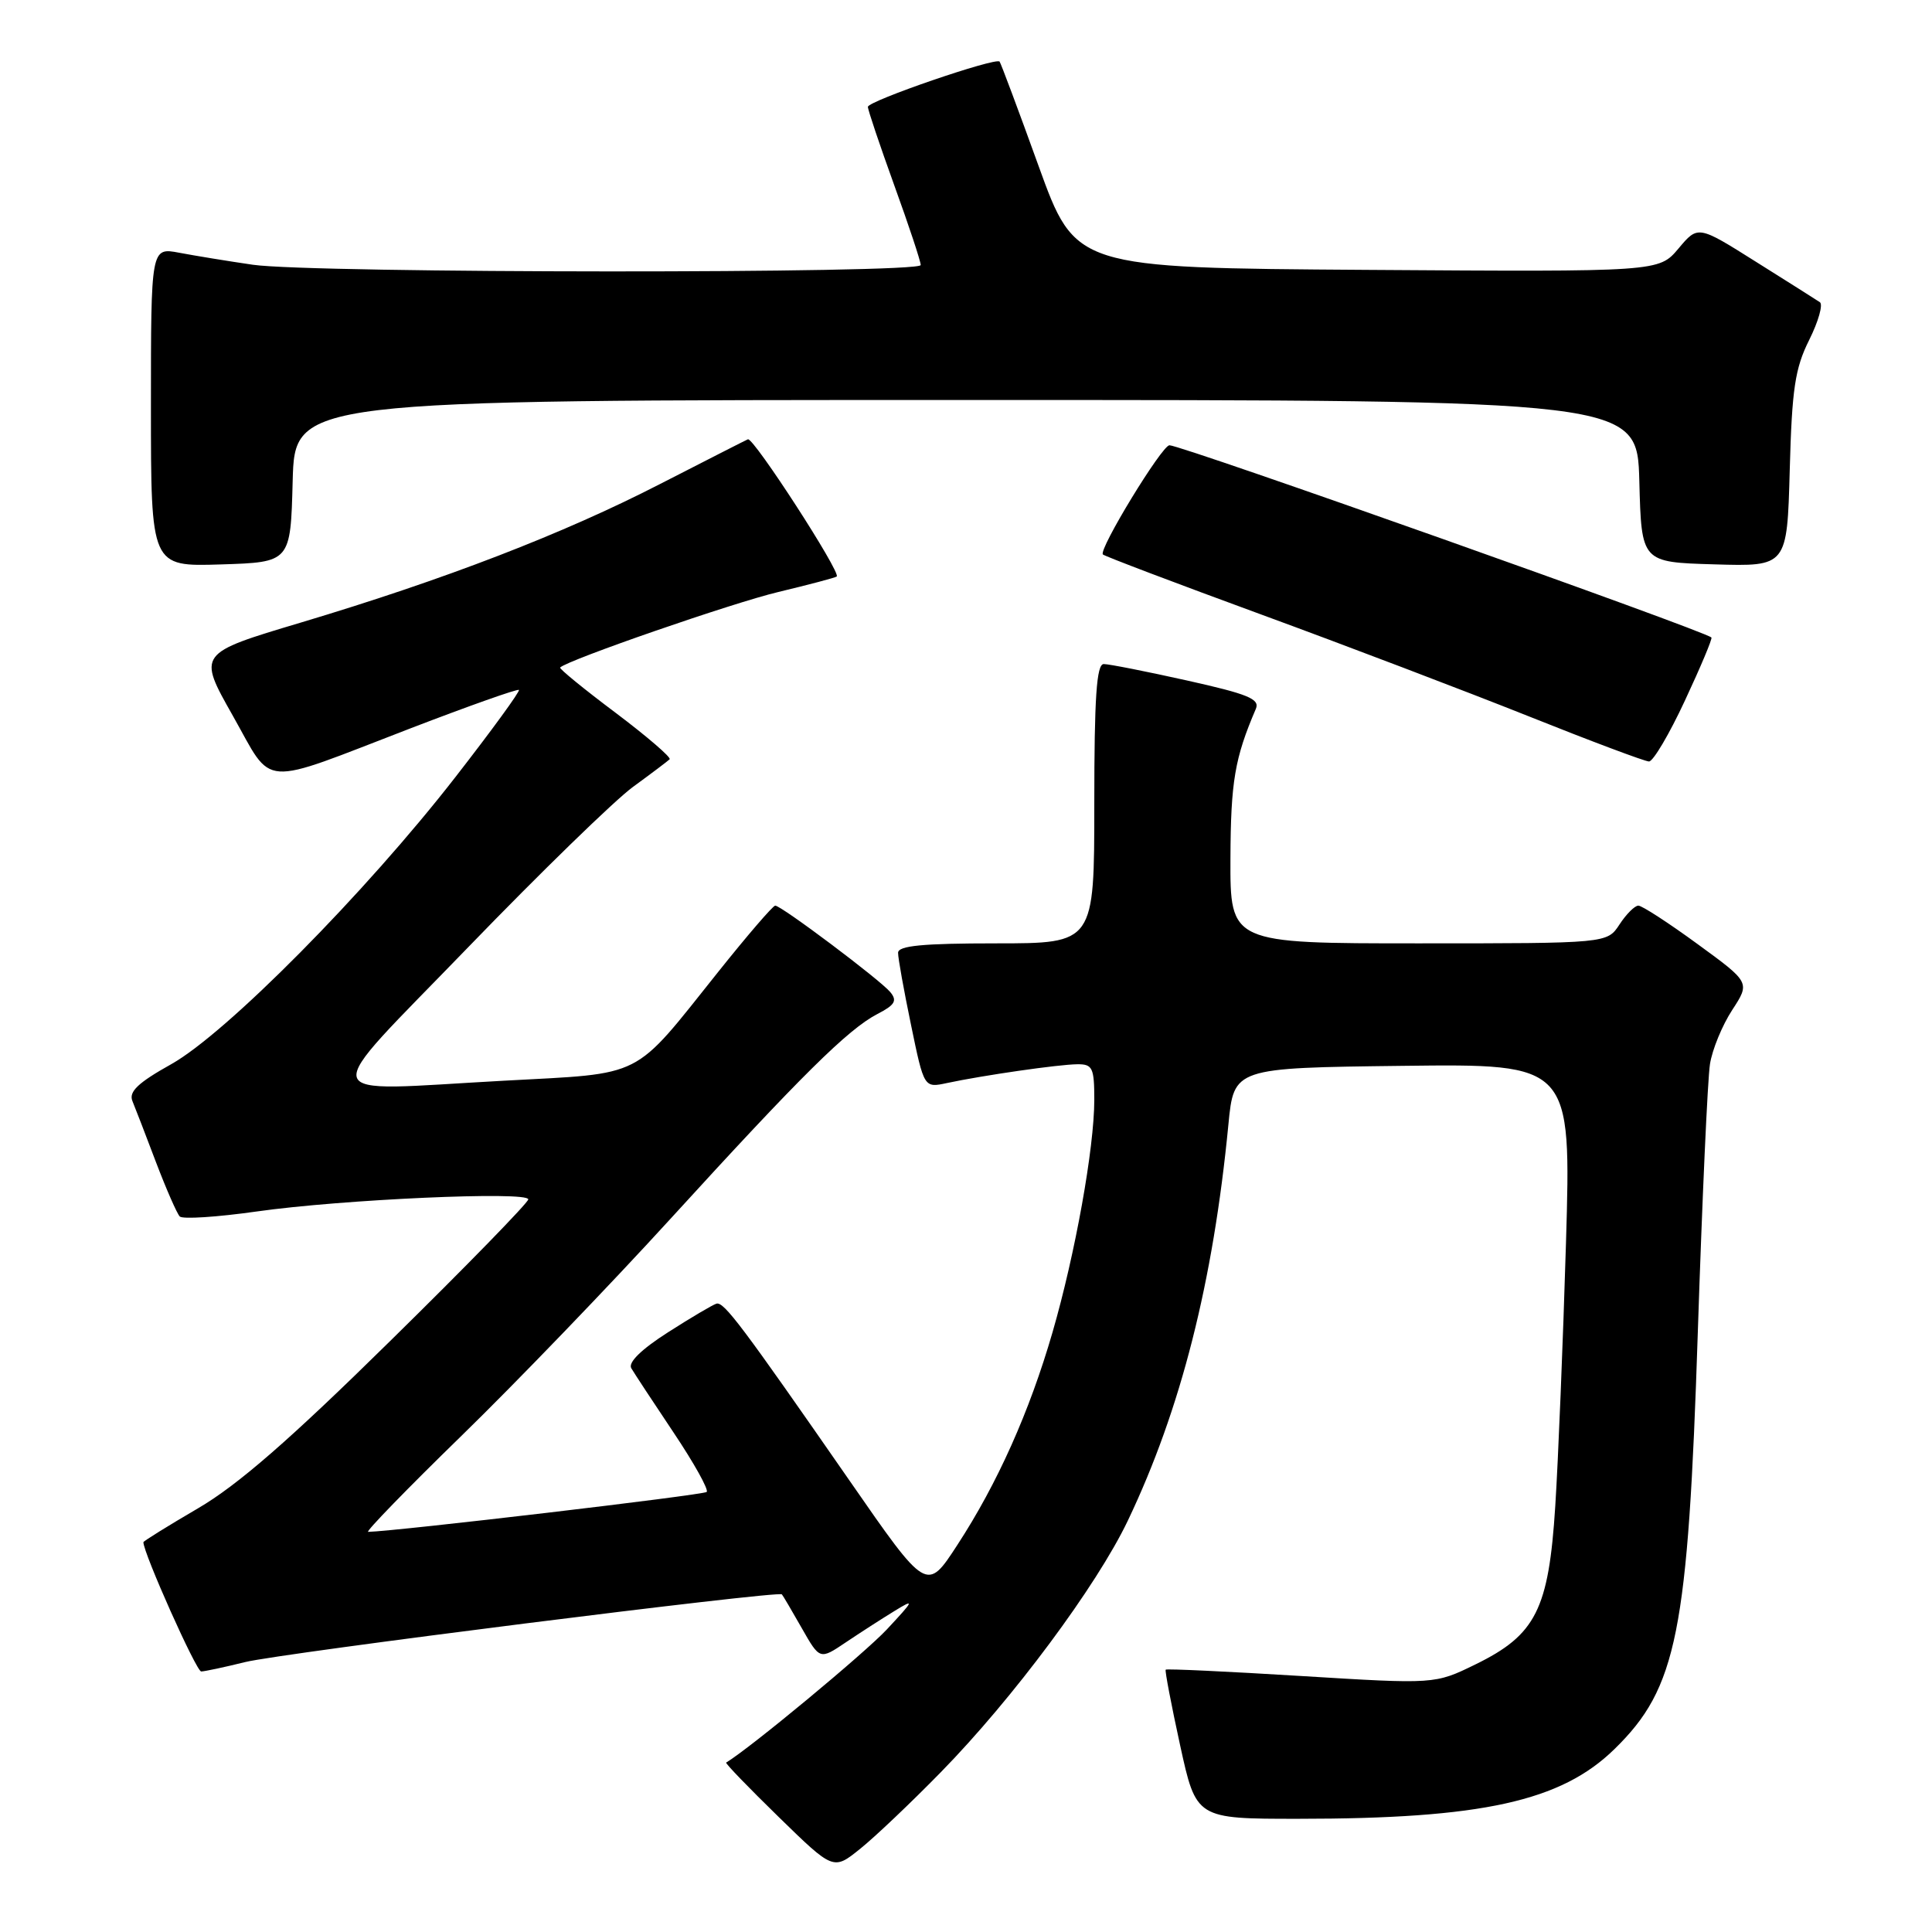 <?xml version="1.0" encoding="UTF-8" standalone="no"?>
<!DOCTYPE svg PUBLIC "-//W3C//DTD SVG 1.1//EN" "http://www.w3.org/Graphics/SVG/1.1/DTD/svg11.dtd" >
<svg xmlns="http://www.w3.org/2000/svg" xmlns:xlink="http://www.w3.org/1999/xlink" version="1.1" viewBox="0 0 256 256">
 <g >
 <path fill="currentColor"
d=" M 124.67 234.82 C 134.20 225.09 145.31 210.15 149.44 201.50 C 156.47 186.77 160.75 169.89 162.77 149.00 C 163.50 141.50 163.50 141.50 185.85 141.23 C 208.20 140.96 208.20 140.96 207.50 164.73 C 207.11 177.80 206.47 193.49 206.08 199.58 C 205.21 213.26 203.51 216.63 195.51 220.54 C 190.13 223.17 190.13 223.17 172.41 222.08 C 162.66 221.48 154.58 221.10 154.46 221.24 C 154.34 221.38 155.20 225.89 156.37 231.25 C 158.50 241.00 158.50 241.00 172.03 241.00 C 196.35 241.00 206.85 238.69 213.93 231.76 C 222.22 223.66 223.67 216.41 224.97 176.50 C 225.55 158.90 226.27 142.93 226.58 141.00 C 226.88 139.07 228.21 135.85 229.52 133.84 C 231.91 130.18 231.91 130.18 224.93 125.09 C 221.10 122.29 217.57 120.00 217.09 120.00 C 216.62 120.00 215.49 121.12 214.59 122.50 C 212.95 125.00 212.95 125.00 187.98 125.00 C 163.00 125.00 163.00 125.00 163.04 113.75 C 163.08 103.55 163.61 100.45 166.41 93.92 C 166.96 92.62 165.37 91.97 157.29 90.17 C 151.91 88.97 146.94 87.99 146.25 87.99 C 145.30 88.00 145.00 92.37 145.00 106.50 C 145.00 125.00 145.00 125.00 132.00 125.00 C 122.27 125.00 119.00 125.31 119.00 126.25 C 118.99 126.94 119.77 131.25 120.72 135.83 C 122.44 144.16 122.44 144.16 125.47 143.51 C 130.24 142.49 140.28 141.04 142.75 141.02 C 144.77 141.00 145.00 141.48 145.00 145.75 C 144.99 152.14 142.48 166.13 139.46 176.55 C 136.41 187.07 132.16 196.58 126.85 204.72 C 122.80 210.95 122.80 210.95 112.59 196.22 C 98.33 175.67 95.93 172.47 94.94 172.74 C 94.47 172.87 91.57 174.58 88.51 176.54 C 84.97 178.80 83.20 180.54 83.65 181.30 C 84.04 181.96 86.56 185.80 89.26 189.83 C 91.96 193.86 93.93 197.40 93.64 197.69 C 93.24 198.10 52.55 202.89 48.78 202.98 C 48.39 202.99 53.95 197.26 61.15 190.25 C 68.35 183.24 80.81 170.30 88.84 161.50 C 106.12 142.56 112.37 136.38 116.26 134.36 C 118.59 133.16 118.92 132.60 117.96 131.45 C 116.60 129.82 103.53 120.00 102.72 120.00 C 102.42 120.00 99.03 123.94 95.19 128.75 C 83.69 143.14 85.60 142.17 66.77 143.20 C 41.30 144.58 41.80 146.45 62.05 125.50 C 71.62 115.60 81.44 106.05 83.87 104.27 C 86.30 102.50 88.48 100.85 88.73 100.61 C 88.97 100.37 85.74 97.59 81.56 94.44 C 77.37 91.30 74.07 88.60 74.22 88.45 C 75.24 87.44 97.12 79.87 103.14 78.44 C 107.19 77.47 110.67 76.55 110.87 76.39 C 111.48 75.90 99.82 57.89 99.10 58.21 C 98.73 58.37 93.50 61.04 87.47 64.13 C 74.64 70.73 58.92 76.79 39.84 82.50 C 26.18 86.58 26.18 86.58 30.84 94.82 C 36.31 104.49 34.07 104.33 54.47 96.48 C 62.15 93.53 68.58 91.25 68.76 91.42 C 68.93 91.60 65.15 96.79 60.35 102.96 C 48.43 118.30 29.99 136.92 22.69 141.01 C 18.30 143.46 17.05 144.65 17.54 145.88 C 17.91 146.77 19.32 150.43 20.67 154.00 C 22.03 157.57 23.45 160.81 23.82 161.19 C 24.20 161.57 28.77 161.27 34.00 160.53 C 45.32 158.92 70.00 157.82 70.00 158.92 C 70.00 159.35 61.78 167.79 51.72 177.67 C 38.37 190.81 31.50 196.79 26.22 199.87 C 22.25 202.19 19.00 204.21 19.00 204.35 C 19.00 205.79 26.02 221.50 26.66 221.48 C 27.12 221.47 29.75 220.91 32.50 220.23 C 37.21 219.06 103.09 210.75 103.60 211.26 C 103.73 211.39 104.91 213.40 106.23 215.72 C 108.63 219.94 108.63 219.94 112.06 217.63 C 113.95 216.36 116.85 214.49 118.50 213.48 C 121.24 211.79 121.16 212.00 117.50 215.92 C 114.55 219.07 99.47 231.58 96.22 233.55 C 96.07 233.64 99.21 236.89 103.19 240.77 C 110.43 247.83 110.43 247.83 113.96 244.99 C 115.91 243.43 120.73 238.85 124.67 234.82 Z  M 223.27 92.81 C 225.35 88.36 226.93 84.60 226.77 84.47 C 225.73 83.53 156.58 59.00 154.96 59.00 C 153.96 59.00 145.52 72.85 146.14 73.47 C 146.37 73.70 155.76 77.26 167.02 81.39 C 178.29 85.52 194.25 91.60 202.50 94.89 C 210.75 98.19 217.95 100.89 218.50 100.90 C 219.05 100.90 221.20 97.27 223.27 92.81 Z  M 38.78 63.75 C 39.07 53.00 39.07 53.00 128.00 53.00 C 216.93 53.00 216.93 53.00 217.22 63.75 C 217.50 74.50 217.50 74.50 227.15 74.78 C 236.80 75.07 236.80 75.07 237.15 62.28 C 237.44 51.52 237.85 48.80 239.73 45.04 C 240.95 42.59 241.59 40.34 241.14 40.04 C 240.70 39.74 236.88 37.33 232.66 34.68 C 224.99 29.85 224.99 29.85 222.40 32.94 C 219.80 36.02 219.80 36.02 181.15 35.76 C 142.50 35.50 142.50 35.50 137.62 22.00 C 134.94 14.57 132.61 8.35 132.45 8.16 C 131.93 7.57 115.00 13.38 115.00 14.16 C 115.00 14.57 116.58 19.25 118.50 24.57 C 120.43 29.89 122.00 34.63 122.00 35.12 C 122.00 36.27 41.37 36.23 33.50 35.08 C 30.20 34.60 25.81 33.88 23.75 33.49 C 20.00 32.78 20.00 32.78 20.00 53.93 C 20.00 75.08 20.00 75.08 29.25 74.79 C 38.50 74.50 38.50 74.50 38.78 63.75 Z "/>
</g>
</svg>